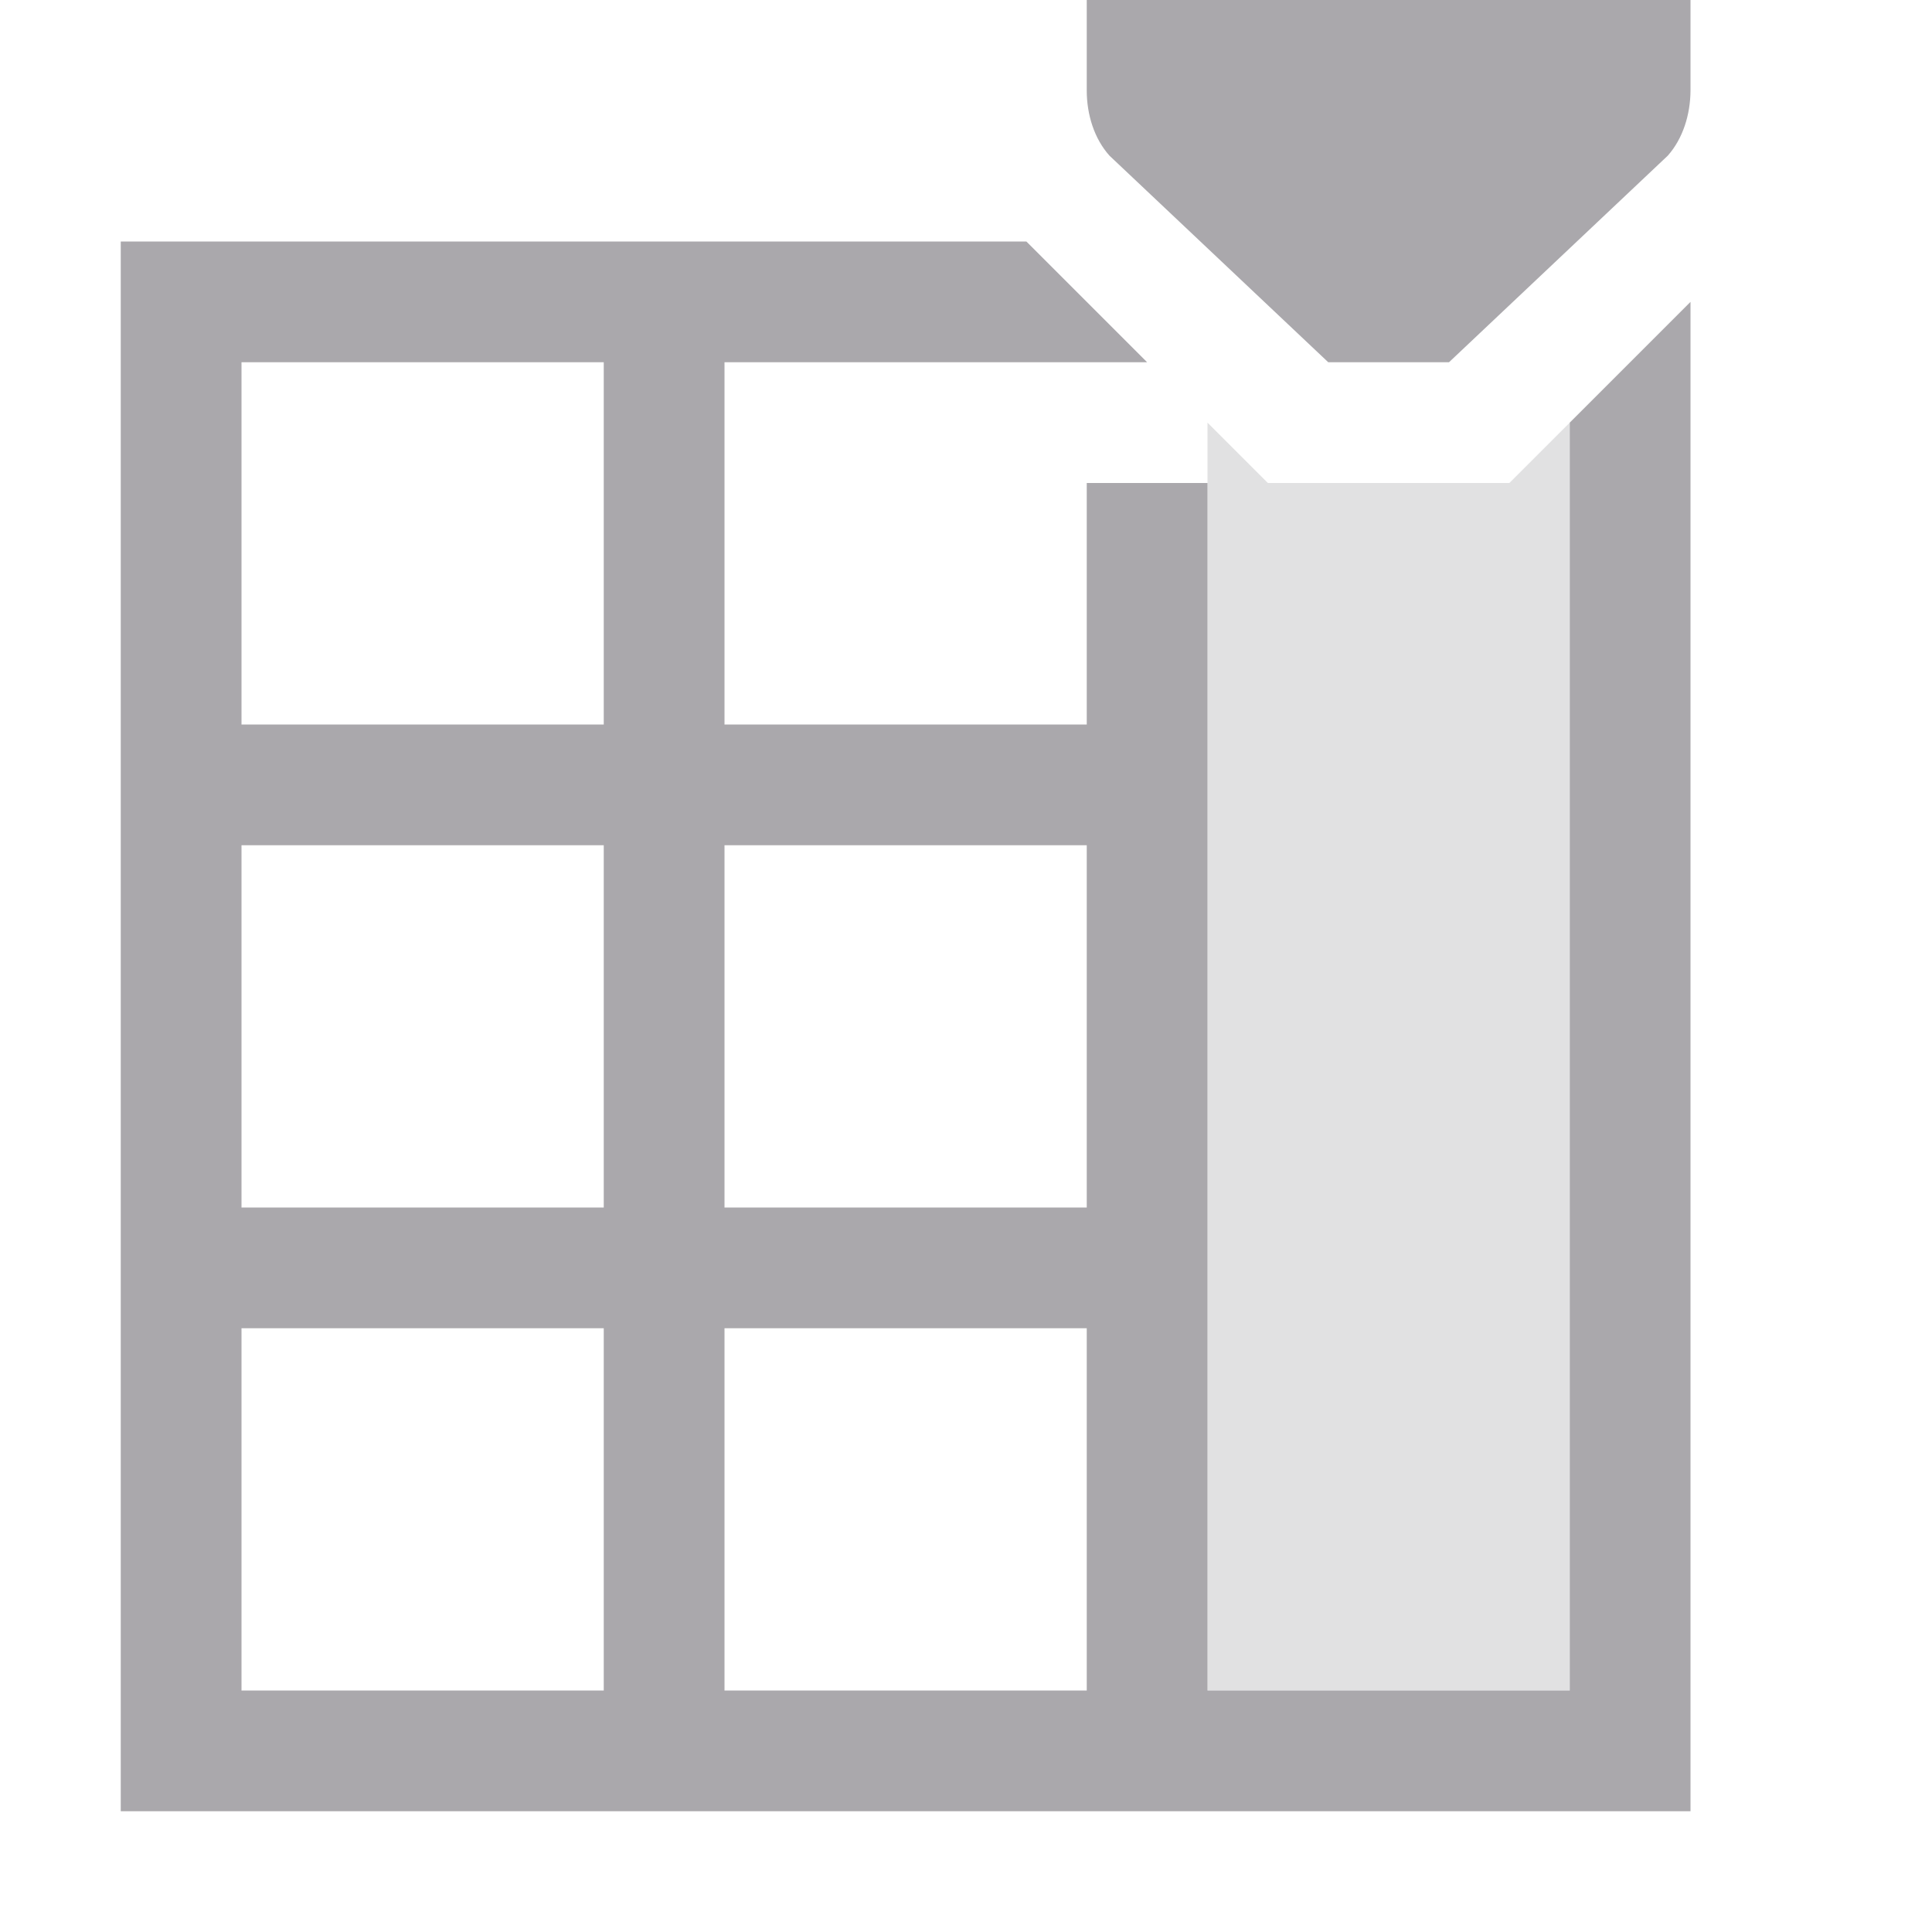 <svg viewBox="0 0 16 16" xmlns="http://www.w3.org/2000/svg"><g fill="#aaa8ac" transform="matrix(0 1 -1 0 16 0)"><path d="m3.5 3 .5.5v2l-.5.5h10.5v-3z" opacity=".35"/><path d="m9 0v.75c0.0.199.062.398.188.539l1.812 1.711h1l1.812-1.711c.125-.141.187-.34.188-.539v-.75zm-8 2v13h13v-10-2.5l-.5.5-.5.5v1.5 9h-3v-10h-1v2h-3v-3h3.5l-1-1h-3.5-3zm1 1h3v3h-3zm0 4h3v3h-3zm4 0h3v3h-3zm-4 4h3v3h-3zm4 0h3v3h-3z" transform="matrix(0 -1 1 0 0 16)"/></g></svg>